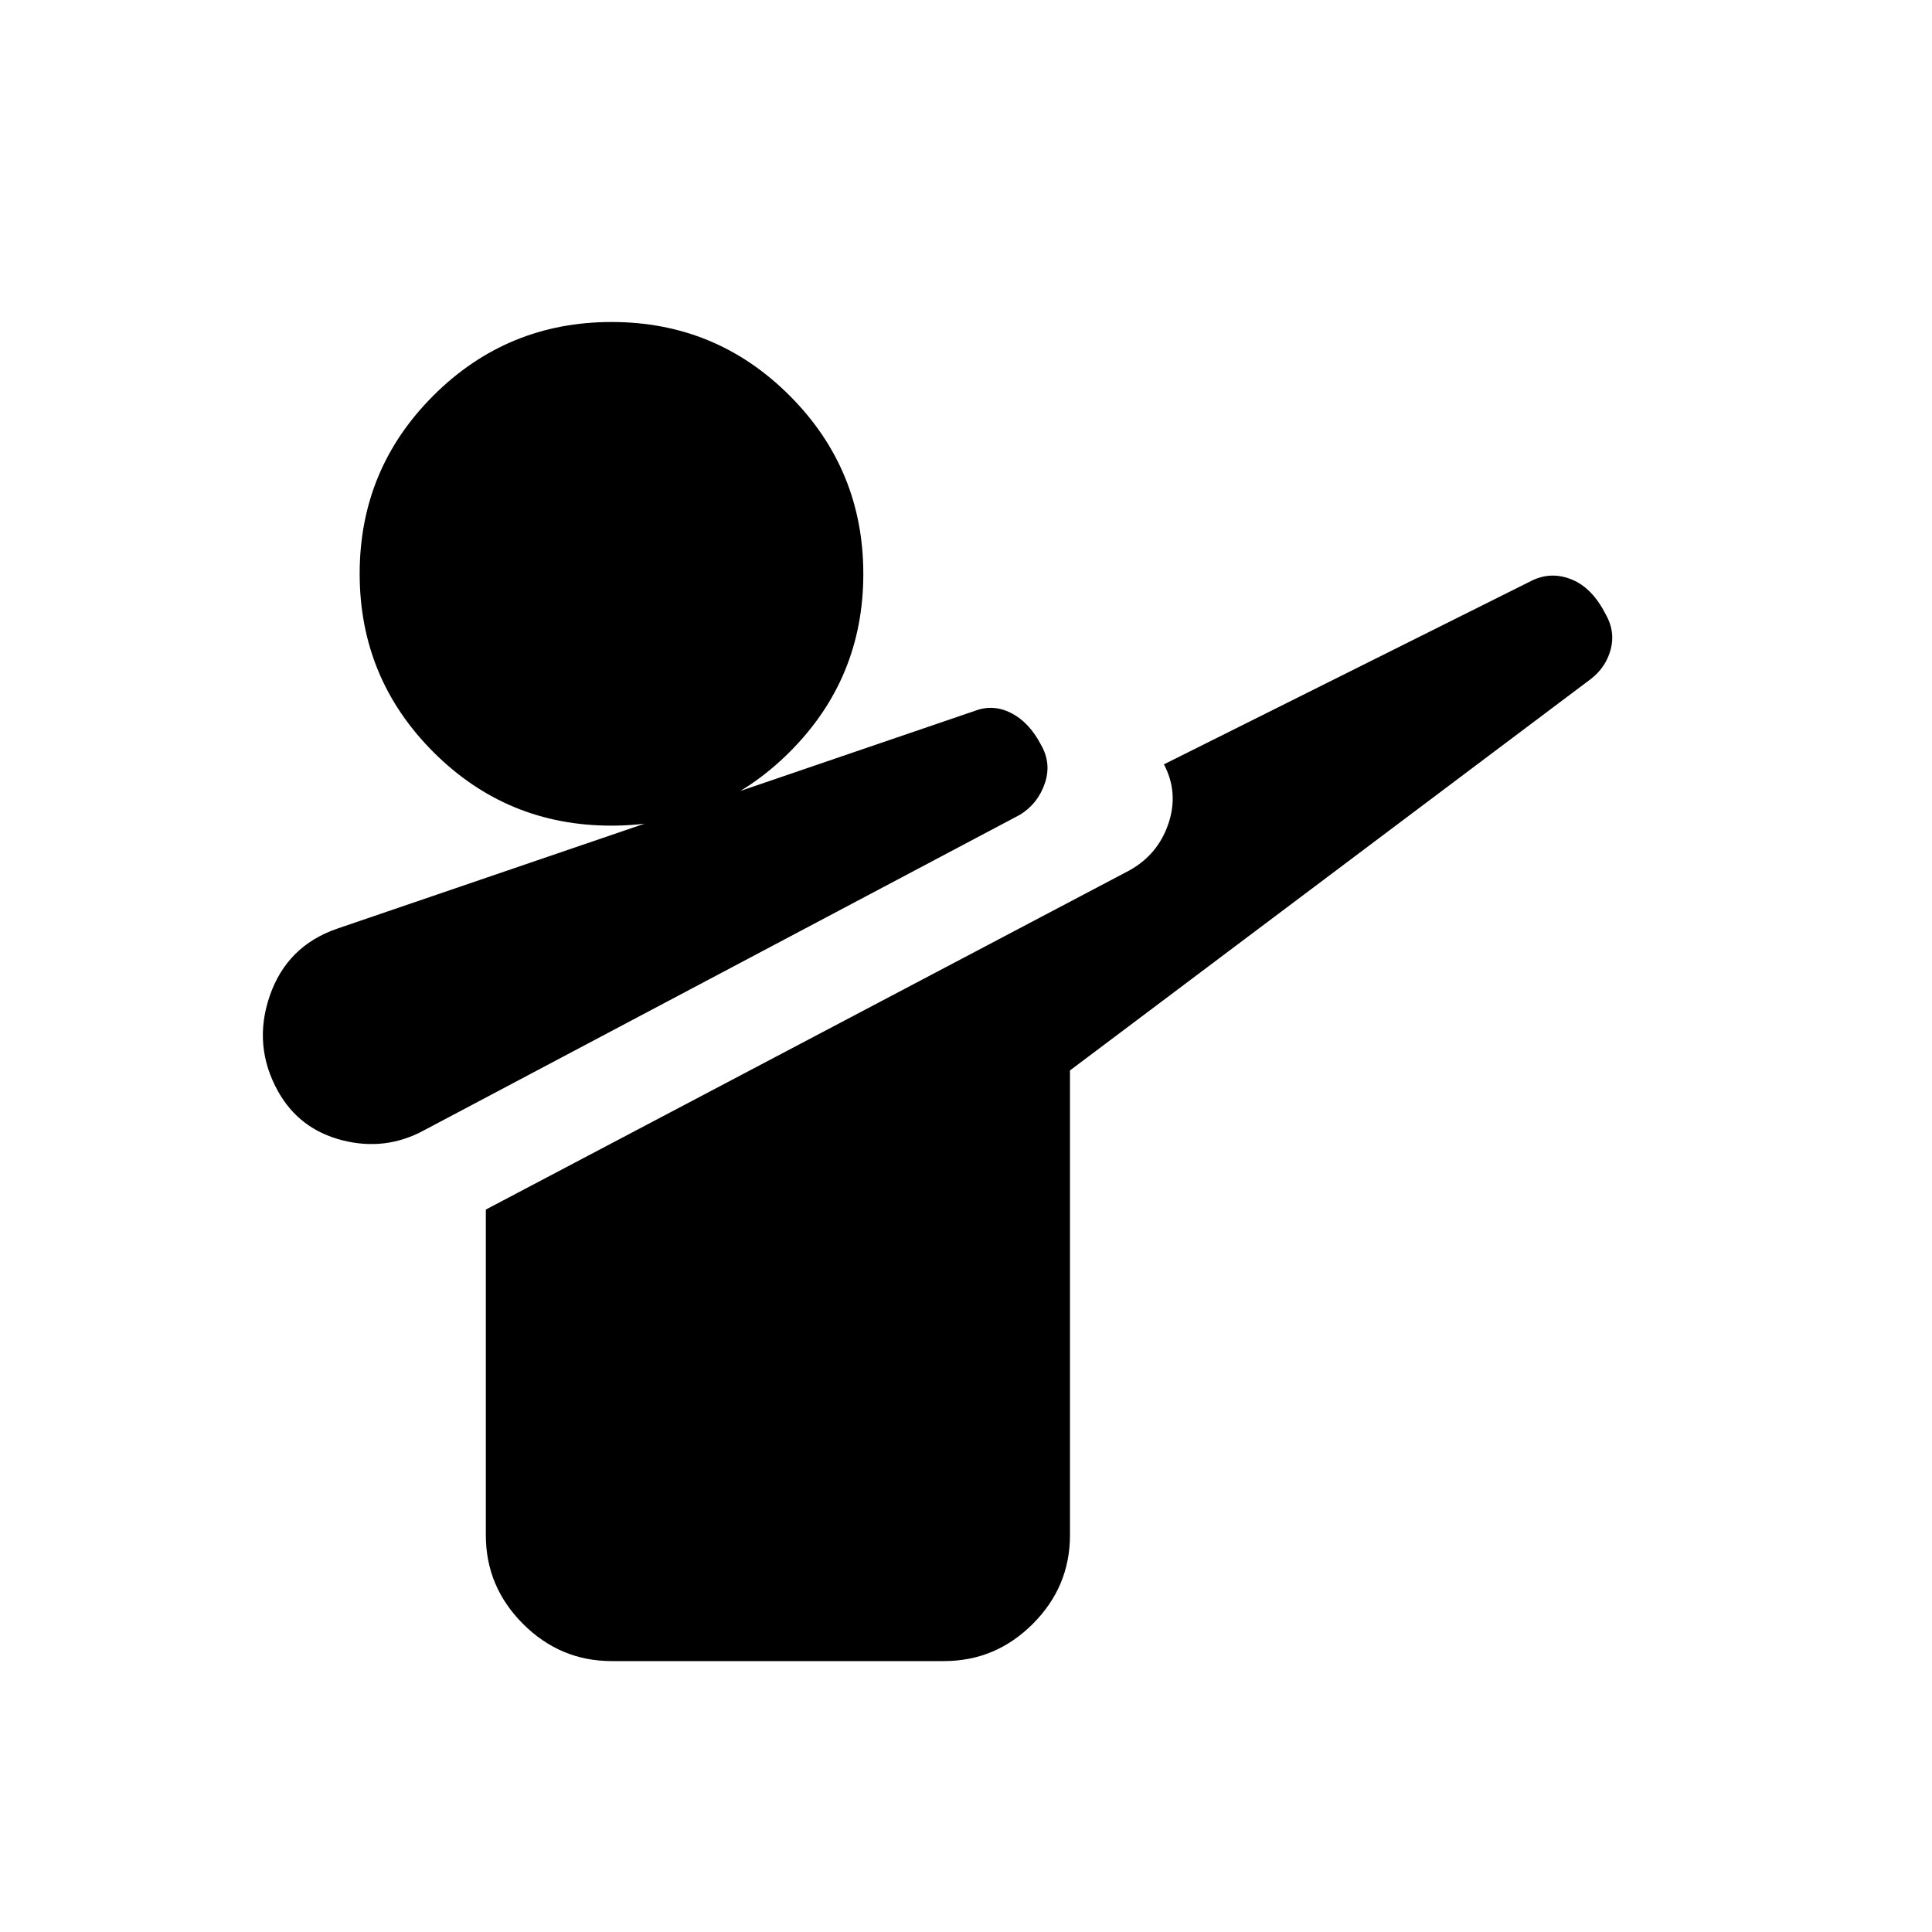 <svg xmlns="http://www.w3.org/2000/svg" height="40" viewBox="0 96 960 960" width="40"><path d="M210.461 657.769q-19.051 10.257-40.366 4.825-21.314-5.432-31.863-24.178-12.718-22.774-4.218-47.518 8.5-24.743 33.32-33.384l317.129-108.308q9.051-3.436 17.95 1.085t14.746 15.595q5.482 9.422 1.96 19.51-3.523 10.087-12.349 15.475L210.461 657.769Zm93.513 263.615q-25.609 0-44.087-18.478-18.477-18.477-18.477-44.086V697.026l319.717-168.484q14.232-7.875 19.437-23.243 5.205-15.367-2.205-29.504l182.999-91.384q9.641-4.59 19.76-.408 10.119 4.181 16.811 17.356 4.761 8.41 2.441 17.243-2.32 8.833-9.679 14.628L531.665 627.89v230.93q0 25.609-18.477 44.086-18.478 18.478-44.087 18.478H303.974Zm-.195-415.126q-51.932 0-88.496-36.631-36.564-36.632-36.564-88.564 0-51.932 36.631-88.496 36.631-36.564 88.564-36.564 51.932 0 88.496 36.631 36.564 36.631 36.564 88.564 0 51.932-36.631 88.496-36.632 36.564-88.564 36.564Z"/></svg>